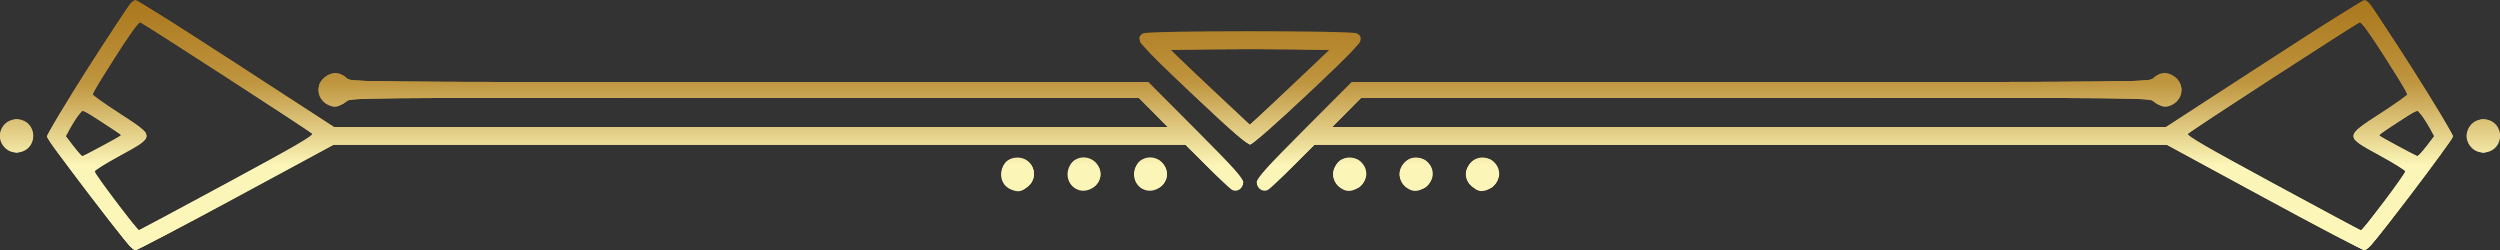 <?xml version="1.0" encoding="UTF-8" standalone="no"?>
<!-- Created with Inkscape (http://www.inkscape.org/) -->

<svg
   xmlns:dc="http://purl.org/dc/elements/1.1/"
   xmlns:cc="http://creativecommons.org/ns#"
   xmlns:rdf="http://www.w3.org/1999/02/22-rdf-syntax-ns#"
   xmlns:svg="http://www.w3.org/2000/svg"
   xmlns="http://www.w3.org/2000/svg"
   xmlns:xlink="http://www.w3.org/1999/xlink"
   xmlns:sodipodi="http://sodipodi.sourceforge.net/DTD/sodipodi-0.dtd"
   xmlns:inkscape="http://www.inkscape.org/namespaces/inkscape"
   version="1.1"
   id="svg1059"
   width="409.28"
   height="40.96"
   viewBox="0 0 409.28 40.96"
   sodipodi:docname="divider-7.svg"
   inkscape:version="0.92.2 5c3e80d, 2017-08-06">
  <rect x="0" y="0" width="409.28" height="40.96" fill="#333333" stroke="none"/>
  <defs
     id="defs1063">
    <linearGradient
       inkscape:collect="always"
       id="linearGradient1090">
       <stop offset="0%" stop-color="#AA771C" stop-opacity="1"/>
       <stop offset="33%" stop-color="#BF953F" stop-opacity="1"/>
       <stop offset="66%" stop-color="#FBF5B7" stop-opacity="1"/>
       <stop offset="100%" stop-color="#FCF6BA" stop-opacity="1"/>
    </linearGradient>
    <linearGradient
       inkscape:collect="always"
       xlink:href="#linearGradient1090"
       id="linearGradient1092"
       x2="0%" y2="100%"
       gradientUnits="userSpaceOnUse" />
  </defs>
  <sodipodi:namedview
     pagecolor="#ffffff"
     bordercolor="#666666"
     borderopacity="1"
     objecttolerance="10"
     gridtolerance="10"
     guidetolerance="10"
     inkscape:pageopacity="0"
     inkscape:pageshadow="2"
     id="namedview1061"
     showgrid="false"
     inkscape:zoom="2.8733386"
     inkscape:cx="204.64"
     inkscape:cy="20.48"
     inkscape:window-x="0"
     inkscape:window-y="0"
     inkscape:window-maximized="0"
     inkscape:current-layer="svg1059" />
  <g
     id="g1069"
     style="fill:url(#linearGradient1092);fill-opacity:1">
    <path
       style="fill:url(#linearGradient1092);stroke-width:0.32;fill-opacity:1"
       d="M 14.693,31.987 C 10.924,27.052 7.795,22.742 7.741,22.408 7.595,21.524 21.093,0.356 21.944,0.133 22.437,0.004 26.759,2.653 38.664,10.379 l 16.055,10.421 h 68.232 68.232 L 188.8,18.4 186.416,16 h -64.394 -64.394 l -1.204,0.817 c -0.858,0.582 -1.437,0.759 -2.014,0.616 -2.379,-0.59 -3.063,-3.252 -1.232,-4.793 1.167,-0.982 2.469,-0.923 3.627,0.165 C 57.475,13.434 58.09,13.44 122.749,13.44 h 65.268 l 7.751,7.775 c 6.242,6.261 7.751,7.941 7.751,8.629 0,1.03 -0.996,1.696 -1.84,1.229 -0.308,-0.17 -2.142,-1.904 -4.075,-3.851 l -3.515,-3.541 H 124.382 54.672 l -15.988,8.64 c -8.793,4.752 -16.247,8.64 -16.563,8.64 -0.377,0 -2.938,-3.094 -7.428,-8.973 z M 37.236,29.92 C 47.966,24.133 51.383,22.151 51.098,21.878 50.606,21.407 23.553,3.893 22.989,3.681 22.706,3.574 21.307,5.496 18.88,9.325 c -2.024,3.193 -3.722,5.91 -3.772,6.037 -0.051,0.127 1.939,1.549 4.421,3.159 5.934,3.849 5.932,3.795 0.151,6.949 -2.288,1.248 -4.16,2.417 -4.16,2.597 0,0.448 6.986,9.69 7.258,9.603 0.12,-0.038 6.626,-3.525 14.458,-7.749 z M 16.772,23.859 19.945,22.137 16.772,20.059 13.6,17.981 12.96,18.737 c -0.352,0.415 -0.984,1.386 -1.405,2.158 l -0.765,1.403 1.245,1.633 c 0.685,0.898 1.317,1.637 1.405,1.642 0.088,0.005 1.588,-0.766 3.332,-1.713 z m 353.788,8.452 -15.84,-8.605 -69.765,-0.013 -69.765,-0.013 -3.515,3.541 c -1.933,1.948 -3.767,3.681 -4.075,3.851 -0.844,0.467 -1.84,-0.198 -1.84,-1.229 0,-0.688 1.509,-2.368 7.751,-8.629 L 221.263,13.44 h 65.268 c 64.659,0 65.274,-0.006 65.944,-0.635 1.158,-1.087 2.46,-1.147 3.627,-0.165 1.831,1.541 1.147,4.203 -1.232,4.793 -0.577,0.143 -1.156,-0.034 -2.014,-0.616 L 351.652,16 h -64.394 -64.394 l -2.384,2.4 -2.384,2.4 h 68.232 68.233 L 370.616,10.379 C 382.521,2.653 386.843,0.004 387.336,0.133 388.187,0.356 401.685,21.524 401.539,22.408 c -0.055,0.333 -3.184,4.644 -6.953,9.579 -5.209,6.819 -7.013,8.968 -7.52,8.951 -0.367,-0.012 -7.795,-3.894 -16.507,-8.627 z m 19.68,0.755 c 1.936,-2.57 3.52,-4.821 3.52,-5 0,-0.18 -1.872,-1.348 -4.16,-2.597 -5.781,-3.154 -5.782,-3.1 0.151,-6.949 2.482,-1.61 4.472,-3.032 4.421,-3.159 C 394.122,15.234 392.424,12.517 390.4,9.325 387.832,5.273 386.582,3.571 386.264,3.691 385.687,3.909 358.692,21.394 358.183,21.88 c -0.283,0.271 3.181,2.286 13.92,8.098 7.863,4.256 14.369,7.743 14.457,7.75 0.088,0.007 1.744,-2.091 3.68,-4.661 z m 7.005,-9.137 1.245,-1.633 -0.765,-1.403 C 397.304,20.123 396.672,19.152 396.32,18.737 l -0.64,-0.755 -3.172,2.078 -3.172,2.078 3.172,1.722 c 1.745,0.947 3.244,1.718 3.332,1.713 0.088,-0.005 0.72,-0.744 1.405,-1.642 z m -231.691,7.112 c -2.709,-1.093 -1.912,-5.251 1.006,-5.251 2.541,0 3.678,3.105 1.735,4.74 -1.03,0.866 -1.598,0.972 -2.741,0.511 z m 10.88,0.007 c -1.729,-0.715 -2.21,-2.918 -0.956,-4.376 1.62,-1.883 4.681,-0.622 4.681,1.928 0,1.755 -2.086,3.126 -3.726,2.448 z m 10.88,0 c -1.729,-0.715 -2.21,-2.918 -0.956,-4.376 1.62,-1.883 4.681,-0.622 4.681,1.928 0,1.755 -2.086,3.126 -3.726,2.448 z m 32.846,0.091 c -1.936,-0.735 -2.502,-2.909 -1.161,-4.467 1.571,-1.826 4.681,-0.626 4.681,1.806 0,1.651 -2.066,3.212 -3.52,2.661 z m 10.88,0 c -1.936,-0.735 -2.502,-2.909 -1.161,-4.467 1.571,-1.826 4.681,-0.626 4.681,1.806 0,1.651 -2.066,3.212 -3.52,2.661 z m 9.978,-0.581 c -1.281,-1.078 -1.382,-2.581 -0.26,-3.886 1.571,-1.826 4.681,-0.626 4.681,1.806 0,1.186 -1.164,2.508 -2.422,2.749 -0.768,0.147 -1.204,0.001 -2,-0.669 z M 0.785,24.175 C -0.94,22.449 0.277,19.52 2.72,19.52 c 1.561,0 2.72,1.159 2.72,2.72 0,1.561 -1.159,2.72 -2.72,2.72 -0.793,0 -1.392,-0.243 -1.935,-0.785 z m 403.84,0 C 402.9,22.449 404.117,19.52 406.56,19.52 c 1.561,0 2.72,1.159 2.72,2.72 0,1.561 -1.159,2.72 -2.72,2.72 -0.793,0 -1.392,-0.243 -1.935,-0.785 z M 195.28,15.487 c -8.999,-8.474 -9.608,-9.229 -8.101,-10.035 0.852,-0.456 34.07,-0.456 34.922,0 1.508,0.807 0.898,1.564 -8.014,9.948 -5.213,4.904 -8.921,8.156 -9.36,8.21 -0.566,0.069 -2.664,-1.735 -9.447,-8.122 z m 19.28,-4.406 3.2,-3.048 -13.116,-0.016 -13.116,-0.016 1.436,1.422 c 0.79,0.782 3.738,3.575 6.551,6.206 l 5.115,4.784 3.365,-3.142 C 209.846,15.542 212.8,12.757 214.56,11.08 Z"
       id="path1083"
       inkscape:connector-curvature="0" />
    <path
       style="fill:url(#linearGradient1092);stroke-width:0.32;fill-opacity:1"
       d="M 21.58,40.715 C 20.876,40.228 7.68,22.73 7.68,22.283 7.68,21.839 19.339,3.267 21.033,1.012 21.546,0.329 22.032,-0.004 22.382,0.088 22.683,0.167 30.061,4.859 38.777,10.516 L 54.624,20.8 h 68.28 68.28 L 188.8,18.4 186.416,16 H 121.848 C 57.707,16 57.276,16.004 56.64,16.64 c -1.497,1.497 -4.48,0.24 -4.48,-1.888 0,-2.274 2.565,-3.419 4.482,-2.002 L 57.574,13.44 h 65.055 65.055 l 7.961,7.966 c 7.232,7.236 7.942,8.042 7.752,8.8 -0.162,0.646 -0.408,0.834 -1.089,0.834 -0.695,0 -1.647,-0.77 -4.549,-3.68 l -3.67,-3.68 H 124.347 54.603 l -16.031,8.64 c -8.817,4.752 -16.171,8.638 -16.341,8.635 -0.171,-0.003 -0.463,-0.111 -0.65,-0.24 z M 37.16,30.009 c 7.898,-4.263 14.352,-7.827 14.344,-7.92 C 51.475,21.792 23.283,3.68 22.85,3.68 c -0.342,0 -7.227,10.331 -7.712,11.573 -0.081,0.208 1.852,1.678 4.375,3.324 5.919,3.863 5.92,3.73 -0.068,6.95 l -4.395,2.363 3.755,4.934 c 2.065,2.714 3.809,4.934 3.875,4.934 0.066,2.56e-4 6.582,-3.488 14.48,-7.751 z M 16.88,23.863 c 1.628,-0.867 2.952,-1.659 2.942,-1.76 -0.023,-0.24 -6.382,-4.303 -6.486,-4.145 C 11.624,20.566 10.88,21.816 10.88,22.083 c 0,0.545 2.362,3.542 2.715,3.446 0.179,-0.049 1.657,-0.799 3.285,-1.666 z m 353.84,8.461 -16,-8.635 -69.765,-0.005 -69.765,-0.005 -3.67,3.68 c -2.902,2.91 -3.854,3.68 -4.549,3.68 -0.68,0 -0.926,-0.189 -1.089,-0.834 -0.19,-0.758 0.52,-1.564 7.752,-8.8 L 221.595,13.44 h 65.055 65.055 l 0.932,-0.689 c 1.917,-1.418 4.482,-0.272 4.482,2.002 0,2.127 -2.983,3.384 -4.48,1.888 C 352.004,16.004 351.573,16 287.432,16 h -64.568 l -2.384,2.4 -2.384,2.4 h 68.276 68.276 l 15.851,-10.284 c 8.718,-5.656 16.097,-10.349 16.399,-10.428 0.351,-0.092 0.837,0.24 1.351,0.924 C 389.941,3.267 401.6,21.839 401.6,22.283 c 0,0.447 -13.196,17.946 -13.9,18.432 -0.187,0.129 -0.484,0.237 -0.66,0.24 -0.176,0.003 -7.52,-3.881 -16.32,-8.63 z m 19.814,0.423 3.7,-4.853 -4.397,-2.364 c -5.99,-3.221 -5.989,-3.088 -0.07,-6.951 2.523,-1.647 4.457,-3.116 4.375,-3.324 -0.487,-1.246 -7.37,-11.573 -7.714,-11.573 -0.435,0 -28.626,18.112 -28.653,18.408 -0.021,0.227 28.566,15.671 28.842,15.582 0.119,-0.039 1.882,-2.254 3.917,-4.923 z m 6.677,-8.739 c 0.654,-0.875 1.188,-1.742 1.188,-1.925 0,-0.268 -0.744,-1.518 -2.457,-4.125 -0.102,-0.155 -6.462,3.902 -6.486,4.136 -0.021,0.207 5.753,3.422 6.234,3.471 0.182,0.019 0.866,-0.682 1.52,-1.558 z m -231.747,6.837 c -1.735,-0.73 -2.075,-3.389 -0.568,-4.444 2.552,-1.787 5.662,1.328 3.751,3.758 -0.782,0.994 -1.886,1.232 -3.183,0.687 z m 10.908,0.012 c -1.242,-0.522 -1.764,-1.52 -1.509,-2.881 0.244,-1.298 1.224,-2.056 2.662,-2.056 2.204,0 3.379,2.487 2.001,4.238 -0.777,0.987 -1.884,1.233 -3.155,0.698 z m 10.88,0 c -1.242,-0.522 -1.764,-1.52 -1.509,-2.881 0.244,-1.298 1.224,-2.056 2.662,-2.056 2.204,0 3.379,2.487 2.001,4.238 -0.777,0.987 -1.884,1.233 -3.155,0.698 z m 32.994,0.255 c -0.966,-0.154 -2.006,-1.549 -2.006,-2.689 0,-2.009 2.662,-3.228 4.396,-2.013 0.943,0.661 1.267,2.483 0.617,3.475 -0.554,0.846 -1.915,1.402 -3.007,1.227 z m 10.88,0 c -0.966,-0.154 -2.006,-1.549 -2.006,-2.689 0,-2.009 2.662,-3.228 4.396,-2.013 0.943,0.661 1.267,2.483 0.617,3.475 -0.554,0.846 -1.915,1.402 -3.007,1.227 z m 10.88,0.005 C 241.039,30.955 240,29.56 240,28.422 c 0,-2.909 4.654,-3.432 5.278,-0.593 0.411,1.873 -1.321,3.615 -3.271,3.288 z M 1.397,24.586 C 0.643,24.221 0,23.048 0,22.04 0,21.098 1.703,19.52 2.72,19.52 c 1.123,0 2.72,1.597 2.72,2.72 0,1.075 -1.602,2.728 -2.615,2.698 C 2.415,24.926 1.772,24.768 1.397,24.586 Z M 404.775,24.025 C 404.211,23.461 403.84,22.752 403.84,22.24 c 0,-1.123 1.597,-2.72 2.72,-2.72 1.017,0 2.72,1.578 2.72,2.52 0,1.056 -0.655,2.184 -1.49,2.564 -1.246,0.568 -2.014,0.42 -3.014,-0.58 z M 195.36,15.521 c -5.268,-4.973 -8.683,-8.43 -8.75,-8.86 -0.24,-1.53 -0.113,-1.541 17.953,-1.541 11.051,0 17.135,0.115 17.539,0.331 1.469,0.786 0.853,1.546 -8.05,9.917 -5.001,4.702 -8.961,8.185 -9.36,8.23 -0.515,0.058 -2.895,-2.002 -9.331,-8.077 z m 17.92,-3.169 4.48,-4.32 -13.04,-0.016 c -7.172,-0.009 -13.04,0.048 -13.04,0.127 0,0.079 2.901,2.883 6.447,6.231 l 6.447,6.088 2.113,-1.895 c 1.162,-1.042 4.129,-3.839 6.593,-6.215 z"
       id="path1081"
       inkscape:connector-curvature="0" />
    <path
       style="fill:url(#linearGradient1092);stroke-width:0.32;fill-opacity:1"
       d="M 21.069,40.08 C 20.367,39.318 18.446,36.826 9.339,24.861 8.426,23.662 7.68,22.5 7.68,22.279 7.68,21.868 20.462,1.58 21.364,0.56 c 0.272,-0.308 0.653,-0.559 0.845,-0.557 C 22.402,0.005 29.76,4.683 38.56,10.399 l 16,10.393 68.312,0.004 68.312,0.004 L 188.8,18.4 186.416,16 H 121.848 C 57.707,16 57.276,16.004 56.64,16.64 55.72,17.56 53.941,17.49 52.945,16.495 51.304,14.853 52.421,12.16 54.743,12.16 c 0.83,0 1.474,0.217 1.897,0.64 0.636,0.636 1.067,0.64 65.842,0.64 h 65.202 l 7.918,7.922 c 4.355,4.357 7.918,8.144 7.918,8.416 0,0.68 -0.643,1.262 -1.394,1.262 -0.369,0 -2.154,-1.509 -4.352,-3.68 l -3.726,-3.68 H 124.291 54.534 l -15.987,8.635 c -8.793,4.749 -16.14,8.637 -16.327,8.64 -0.187,0.003 -0.705,-0.391 -1.151,-0.875 z M 37.178,30.024 c 7.888,-4.255 14.338,-7.819 14.334,-7.92 C 51.501,21.869 23.455,3.712 22.91,3.586 c -0.476,-0.109 -8.007,11.612 -7.74,12.045 0.099,0.159 2.133,1.55 4.522,3.09 5.682,3.664 5.684,3.57 -0.117,6.714 -2.346,1.272 -4.255,2.441 -4.244,2.598 0.024,0.323 7.142,9.726 7.363,9.726 0.078,0 6.596,-3.481 14.484,-7.736 z M 16.776,23.947 c 1.685,-0.909 3.062,-1.737 3.061,-1.84 -0.002,-0.103 -1.459,-1.11 -3.239,-2.237 -2.549,-1.615 -3.291,-1.955 -3.497,-1.6 -0.144,0.248 -0.761,1.235 -1.371,2.193 l -1.109,1.743 1.325,1.697 c 0.729,0.933 1.425,1.697 1.546,1.697 0.121,0 1.599,-0.744 3.284,-1.653 z m 353.957,8.368 -15.987,-8.635 h -69.757 -69.757 l -3.726,3.68 c -2.198,2.171 -3.983,3.68 -4.352,3.68 -0.753,0 -1.394,-0.582 -1.394,-1.266 0,-0.274 3.565,-4.061 7.922,-8.416 L 221.605,13.44 h 65.198 c 64.771,0 65.202,-0.004 65.838,-0.64 0.423,-0.423 1.067,-0.64 1.897,-0.64 2.323,0 3.439,2.693 1.798,4.335 C 355.339,17.49 353.56,17.56 352.64,16.64 352.004,16.004 351.573,16 287.432,16 h -64.568 l -2.384,2.4 -2.384,2.4 68.312,-0.004 68.312,-0.004 16,-10.393 c 8.8,-5.716 16.158,-10.394 16.35,-10.396 0.193,-0.002 0.573,0.249 0.845,0.557 C 388.809,1.571 401.6,21.866 401.6,22.272 c 0,0.395 -11.828,16.136 -13.382,17.808 -0.45,0.484 -0.971,0.878 -1.158,0.875 -0.187,-0.003 -7.534,-3.891 -16.327,-8.64 z m 19.595,0.725 c 1.98,-2.596 3.581,-4.864 3.558,-5.04 -0.023,-0.176 -1.933,-1.345 -4.244,-2.598 -5.73,-3.106 -5.729,-3.021 -0.054,-6.68 2.388,-1.54 4.423,-2.931 4.522,-3.09 0.268,-0.433 -7.264,-12.155 -7.74,-12.045 -0.545,0.125 -28.591,18.283 -28.602,18.517 -0.008,0.174 28.45,15.642 28.796,15.652 0.09,0.003 1.784,-2.119 3.764,-4.715 z m 7.005,-9.137 1.325,-1.697 -1.109,-1.743 c -0.61,-0.959 -1.227,-1.946 -1.371,-2.193 -0.206,-0.355 -0.948,-0.015 -3.497,1.6 -1.78,1.128 -3.237,2.135 -3.239,2.238 -0.004,0.223 5.77,3.43 6.241,3.467 0.178,0.014 0.921,-0.738 1.65,-1.672 z m -232.437,6.657 c -1.359,-0.952 -1.098,-3.867 0.398,-4.441 1.891,-0.725 3.986,0.516 3.986,2.361 0,2.058 -2.631,3.307 -4.383,2.08 z m 10.88,0 c -1.359,-0.952 -1.098,-3.867 0.398,-4.441 1.891,-0.725 3.986,0.516 3.986,2.361 0,2.058 -2.631,3.307 -4.383,2.08 z m 10.88,0 c -1.359,-0.952 -1.098,-3.867 0.398,-4.441 1.891,-0.725 3.986,0.516 3.986,2.361 0,2.058 -2.631,3.307 -4.383,2.08 z m 32.369,-0.305 c -2.078,-2.078 0.358,-5.226 3.2,-4.136 0.82,0.315 1.522,1.963 1.289,3.024 -0.423,1.926 -3.03,2.572 -4.489,1.112 z m 10.88,0 c -2.078,-2.078 0.358,-5.226 3.2,-4.136 0.82,0.315 1.522,1.963 1.289,3.024 -0.423,1.926 -3.03,2.572 -4.489,1.112 z m 10.88,0 c -2.078,-2.078 0.358,-5.226 3.2,-4.136 0.82,0.315 1.522,1.963 1.289,3.024 -0.423,1.926 -3.03,2.572 -4.489,1.112 z M 0.935,24.025 c -1.214,-1.214 -1.214,-2.355 0,-3.569 1.214,-1.214 2.355,-1.214 3.569,0 1.214,1.214 1.214,2.355 0,3.569 -1.214,1.214 -2.355,1.214 -3.569,0 z m 403.84,0 C 404.211,23.461 403.84,22.752 403.84,22.24 c 0,-1.123 1.597,-2.72 2.72,-2.72 1.123,0 2.72,1.597 2.72,2.72 0,1.123 -1.597,2.72 -2.72,2.72 -0.512,0 -1.221,-0.371 -1.785,-0.935 z M 195.36,15.503 c -4.752,-4.492 -8.677,-8.413 -8.722,-8.715 -0.23,-1.544 -0.655,-1.508 18.002,-1.508 18.559,0 18.064,-0.039 18.073,1.44 0.004,0.683 -17.199,16.784 -18.031,16.875 -0.502,0.055 -2.965,-2.083 -9.322,-8.092 z M 212.536,13.12 l 5.233,-4.96 -6.463,-0.086 c -3.555,-0.048 -9.466,-0.048 -13.137,0 l -6.674,0.086 6.534,6.149 6.534,6.149 1.37,-1.189 C 206.687,18.615 209.658,15.848 212.536,13.12 Z"
       id="path1079"
       inkscape:connector-curvature="0" />
    <path
       style="fill:url(#linearGradient1092);stroke-width:0.32;fill-opacity:1"
       d="M 21.228,40.258 C 18.947,37.774 7.657,22.521 7.773,22.079 7.987,21.259 20.793,1.182 21.487,0.576 21.834,0.274 22.343,0.121 22.632,0.232 22.919,0.342 30.217,5.015 38.851,10.616 l 15.698,10.184 h 68.477 68.478 L 189.12,18.4 186.736,16 H 121.898 C 57.466,16 57.056,16.004 56.48,16.64 c -1.375,1.519 -4.32,0.211 -4.32,-1.92 0,-2.159 2.969,-3.431 4.48,-1.92 0.636,0.636 1.067,0.64 65.842,0.64 h 65.202 l 7.918,7.922 c 4.355,4.357 7.918,8.144 7.918,8.416 0,0.636 -0.629,1.262 -1.269,1.262 -0.276,0 -2.153,-1.656 -4.171,-3.68 l -3.67,-3.68 H 124.433 54.456 l -15.777,8.528 c -8.677,4.69 -16.001,8.587 -16.275,8.658 -0.274,0.072 -0.804,-0.202 -1.176,-0.608 z M 37.52,29.865 c 7.7,-4.148 13.998,-7.633 13.995,-7.743 -0.006,-0.271 -28.314,-18.602 -28.725,-18.602 -0.293,0 -7.221,10.603 -7.638,11.69 -0.123,0.32 1.142,1.312 4.163,3.264 2.386,1.543 4.42,3.006 4.519,3.25 0.388,0.955 -0.286,1.549 -4.03,3.555 -2.135,1.144 -4.077,2.224 -4.315,2.4 -0.613,0.452 6.785,10.195 7.529,9.915 C 23.294,37.492 29.82,34.013 37.52,29.865 Z M 16.792,23.971 c 1.676,-0.896 3.047,-1.724 3.046,-1.84 -0.002,-0.214 -5.375,-3.764 -6.144,-4.059 -0.256,-0.098 -0.93,0.666 -1.745,1.979 l -1.328,2.139 1.287,1.705 c 0.708,0.938 1.411,1.705 1.561,1.705 0.151,0 1.645,-0.733 3.322,-1.629 z m 353.97,8.339 -15.958,-8.63 H 284.837 214.87 l -3.67,3.68 c -2.018,2.024 -3.895,3.68 -4.171,3.68 -0.642,0 -1.269,-0.626 -1.269,-1.266 0,-0.274 3.565,-4.061 7.922,-8.416 L 221.605,13.44 h 65.198 c 64.771,0 65.202,-0.004 65.838,-0.64 1.511,-1.511 4.48,-0.239 4.48,1.92 0,2.131 -2.945,3.439 -4.32,1.92 C 352.224,16.004 351.814,16 287.382,16 h -64.838 l -2.384,2.4 -2.384,2.4 h 68.478 68.477 l 15.698,-10.184 c 8.634,-5.601 15.932,-10.274 16.219,-10.384 0.289,-0.111 0.799,0.042 1.145,0.344 0.695,0.606 13.5,20.683 13.714,21.503 0.083,0.316 -2.393,3.833 -6.321,8.98 -6.988,9.157 -7.603,9.906 -8.122,9.891 -0.189,-0.005 -7.525,-3.893 -16.302,-8.64 z m 19.802,0.486 c 2.881,-3.774 3.57,-4.865 3.228,-5.116 -0.239,-0.176 -2.178,-1.255 -4.309,-2.398 -2.131,-1.143 -3.952,-2.279 -4.046,-2.525 -0.358,-0.932 0.301,-1.556 4.523,-4.282 3.025,-1.953 4.291,-2.945 4.168,-3.264 -0.417,-1.087 -7.345,-11.69 -7.638,-11.69 -0.508,0 -28.729,18.371 -28.643,18.646 0.104,0.332 28.486,15.615 28.804,15.51 0.138,-0.046 1.899,-2.242 3.913,-4.88 z m 6.806,-8.902 1.287,-1.705 -1.328,-2.139 c -0.815,-1.312 -1.489,-2.077 -1.745,-1.979 -0.965,0.37 -6.135,3.869 -6.06,4.101 0.1,0.307 5.687,3.38 6.196,3.408 0.199,0.011 0.941,-0.747 1.649,-1.685 z m -232.289,6.823 c -0.93,-0.543 -1.375,-2.103 -0.917,-3.21 0.475,-1.146 1.183,-1.588 2.548,-1.588 1.322,0 2.566,1.241 2.566,2.56 0,1.929 -2.472,3.246 -4.198,2.238 z m 10.88,0 c -0.93,-0.543 -1.375,-2.103 -0.917,-3.21 0.47,-1.135 1.183,-1.588 2.498,-1.588 1.303,0 2.28,0.896 2.504,2.296 0.157,0.98 0.051,1.314 -0.635,2 -0.862,0.862 -2.441,1.092 -3.451,0.501 z m 10.88,0 c -0.93,-0.543 -1.375,-2.103 -0.917,-3.21 0.47,-1.135 1.183,-1.588 2.498,-1.588 1.303,0 2.28,0.896 2.504,2.296 0.157,0.98 0.051,1.314 -0.635,2 -0.862,0.862 -2.441,1.092 -3.451,0.501 z m 32.321,-0.284 c -0.57,-0.462 -0.748,-0.927 -0.748,-1.954 0,-1.587 0.928,-2.56 2.442,-2.56 1.316,0 2.028,0.453 2.498,1.588 0.471,1.138 -0.003,2.703 -0.978,3.224 -0.923,0.494 -2.406,0.356 -3.214,-0.298 z M 229.867,30.216 c -0.686,-0.686 -0.792,-1.02 -0.635,-2 0.224,-1.4 1.202,-2.296 2.504,-2.296 1.316,0 2.028,0.453 2.498,1.588 0.324,0.781 0.324,1.163 0,1.944 -0.744,1.796 -2.95,2.182 -4.368,0.764 z m 10.918,0.038 c -2.139,-2.139 0.64,-5.478 3.352,-4.027 0.975,0.522 1.449,2.087 0.978,3.224 -0.734,1.772 -2.949,2.182 -4.329,0.802 z M 0.935,24.025 c -1.214,-1.214 -1.214,-2.355 0,-3.569 1.214,-1.214 2.355,-1.214 3.569,0 1.214,1.214 1.214,2.355 0,3.569 -1.214,1.214 -2.355,1.214 -3.569,0 z m 403.84,0 C 404.211,23.461 403.84,22.752 403.84,22.24 c 0,-1.123 1.597,-2.72 2.72,-2.72 1.123,0 2.72,1.597 2.72,2.72 0,1.123 -1.597,2.72 -2.72,2.72 -0.512,0 -1.221,-0.371 -1.785,-0.935 z M 199.422,19.255 c -2.586,-2.434 -6.43,-6.048 -8.542,-8.031 -4.244,-3.986 -4.447,-4.238 -4.158,-5.15 0.197,-0.621 0.542,-0.634 17.918,-0.634 21.742,0 20.482,-0.529 13.76,5.784 -2.112,1.984 -5.956,5.598 -8.542,8.031 -2.586,2.434 -4.934,4.425 -5.218,4.425 -0.283,0 -2.631,-1.991 -5.218,-4.425 z M 212.078,13.6 l 5.752,-5.44 -6.494,-0.086 c -3.572,-0.048 -9.51,-0.048 -13.195,0 l -6.702,0.086 6.551,6.159 6.551,6.159 0.892,-0.719 C 205.924,19.364 208.914,16.592 212.078,13.6 Z"
       id="path1077"
       inkscape:connector-curvature="0" />
    <path
       style="fill:url(#linearGradient1092);stroke-width:0.32;fill-opacity:1"
       d="M 21.218,40.24 C 20.1,39.008 7.976,23.03 7.788,22.54 7.6,22.05 20.407,1.542 21.512,0.565 22.014,0.12 22.277,0.08 22.83,0.366 23.209,0.562 30.601,5.311 39.256,10.921 l 15.736,10.199 h 68.184 c 37.501,0 68.184,-0.112 68.184,-0.248 0,-0.136 -1.047,-1.288 -2.328,-2.56 L 186.705,16 H 121.882 C 57.466,16 57.056,16.004 56.48,16.64 c -0.724,0.8 -2.404,0.841 -3.334,0.08 -0.377,-0.308 -0.77,-1.089 -0.874,-1.736 -0.157,-0.98 -0.051,-1.314 0.635,-2 1.022,-1.022 2.67,-1.104 3.659,-0.184 0.682,0.636 1.129,0.64 65.903,0.64 h 65.216 l 7.918,7.922 c 4.355,4.357 7.918,8.144 7.918,8.416 0,0.636 -0.629,1.262 -1.269,1.262 -0.276,0 -2.153,-1.656 -4.171,-3.68 l -3.67,-3.68 H 124.408 54.406 l -15.983,8.64 c -8.79,4.752 -16.111,8.64 -16.267,8.64 -0.157,0 -0.579,-0.324 -0.938,-0.72 z M 37.241,30.047 c 7.853,-4.242 14.278,-7.806 14.277,-7.92 C 51.517,21.903 23.015,3.345 22.732,3.384 22.58,3.405 18.207,10.076 15.69,14.128 l -0.925,1.488 4.446,2.832 c 2.445,1.557 4.526,3.032 4.625,3.277 0.384,0.954 -0.291,1.548 -4.009,3.53 -2.12,1.13 -4.063,2.21 -4.317,2.4 -0.38,0.284 0.197,1.212 3.249,5.225 2.041,2.684 3.822,4.88 3.958,4.88 0.135,0 6.672,-3.471 14.525,-7.713 z M 16.821,23.972 c 1.661,-0.895 3.017,-1.723 3.014,-1.84 -0.005,-0.231 -5.291,-3.745 -6.076,-4.04 -0.337,-0.126 -0.88,0.461 -1.809,1.958 l -1.328,2.139 1.287,1.705 c 0.708,0.938 1.424,1.705 1.59,1.705 0.166,0 1.661,-0.732 3.322,-1.628 z m 353.976,8.334 -15.923,-8.626 h -70.002 -70.002 l -3.67,3.68 c -2.018,2.024 -3.895,3.68 -4.171,3.68 -0.642,0 -1.269,-0.626 -1.269,-1.266 0,-0.274 3.565,-4.061 7.922,-8.416 L 221.605,13.44 h 65.211 c 64.769,0 65.216,-0.004 65.898,-0.64 0.989,-0.921 2.637,-0.838 3.659,0.184 1.579,1.579 0.34,4.296 -1.958,4.296 -0.629,0 -1.262,-0.251 -1.614,-0.64 C 352.224,16.004 351.814,16 287.398,16 h -64.823 l -2.328,2.312 c -1.28,1.272 -2.328,2.424 -2.328,2.56 0,0.136 30.683,0.248 68.184,0.248 h 68.184 l 15.736,-10.199 c 8.655,-5.609 16.046,-10.359 16.426,-10.555 0.552,-0.285 0.816,-0.245 1.318,0.199 1.104,0.977 13.912,21.486 13.724,21.976 -0.188,0.49 -12.312,16.468 -13.43,17.7 -0.359,0.396 -0.809,0.714 -0.998,0.706 -0.189,-0.008 -7.509,-3.896 -16.267,-8.64 z m 19.724,0.574 c 3.052,-4.013 3.629,-4.941 3.249,-5.225 -0.254,-0.19 -2.194,-1.27 -4.311,-2.4 -2.117,-1.13 -3.926,-2.255 -4.021,-2.5 -0.363,-0.936 0.307,-1.56 4.625,-4.307 l 4.452,-2.832 -0.925,-1.488 c -2.518,-4.052 -6.89,-10.724 -7.042,-10.745 -0.369,-0.051 -28.78,18.552 -28.701,18.793 0.098,0.301 28.059,15.507 28.598,15.553 0.201,0.017 2.035,-2.165 4.077,-4.849 z m 6.863,-9.004 1.302,-1.724 -1.343,-2.119 c -0.934,-1.474 -1.489,-2.064 -1.823,-1.939 -0.968,0.362 -6.067,3.834 -5.99,4.079 0.097,0.312 5.692,3.398 6.192,3.415 0.199,0.007 0.947,-0.764 1.663,-1.712 z m -232.349,6.764 c -1.306,-0.992 -1.297,-3.286 0.017,-4.284 0.802,-0.61 2.447,-0.525 3.305,0.17 0.57,0.462 0.748,0.927 0.748,1.954 0,1.027 -0.178,1.493 -0.748,1.954 -0.854,0.692 -2.544,0.797 -3.322,0.206 z m 10.88,0 c -1.897,-1.44 -0.921,-4.682 1.418,-4.71 1.29,-0.015 1.841,0.293 2.378,1.332 0.605,1.171 0.335,2.637 -0.609,3.297 -0.834,0.584 -2.47,0.625 -3.188,0.08 z m 11.038,0.186 c -0.224,-0.09 -0.628,-0.591 -0.898,-1.114 -0.916,-1.771 0.266,-3.791 2.218,-3.791 1.238,0 1.791,0.32 2.319,1.342 0.605,1.171 0.335,2.637 -0.609,3.297 -0.665,0.466 -2.2,0.6 -3.03,0.266 z m 32.343,-0.266 c -1.359,-0.952 -1.098,-3.867 0.398,-4.441 1.567,-0.601 3.073,-0.03 3.661,1.389 0.471,1.138 -0.003,2.703 -0.978,3.224 -0.85,0.455 -2.3,0.374 -3.081,-0.173 z m 10.88,0 c -0.943,-0.661 -1.214,-2.127 -0.609,-3.297 1.042,-2.015 3.827,-1.804 4.647,0.352 0.394,1.035 -0.101,2.659 -0.948,3.113 -0.86,0.46 -2.307,0.382 -3.091,-0.167 z m 10.746,-0.125 c -0.57,-0.462 -0.748,-0.927 -0.748,-1.954 0,-1.61 0.937,-2.566 2.501,-2.55 1.212,0.012 1.99,0.554 2.42,1.684 0.394,1.035 -0.101,2.659 -0.948,3.113 -0.932,0.499 -2.413,0.365 -3.225,-0.293 z M 1.074,24.201 C -0.763,22.621 0.303,19.712 2.72,19.712 c 2.417,0 3.483,2.909 1.646,4.489 -0.485,0.417 -1.226,0.759 -1.646,0.759 -0.42,0 -1.161,-0.341 -1.646,-0.759 z m 403.84,0 C 403.077,22.621 404.143,19.712 406.56,19.712 c 2.417,0 3.483,2.909 1.646,4.489 -0.485,0.417 -1.226,0.759 -1.646,0.759 -0.42,0 -1.161,-0.341 -1.646,-0.759 z M 195.593,15.633 c -4.704,-4.426 -8.681,-8.311 -8.838,-8.632 -0.188,-0.384 -0.147,-0.752 0.119,-1.073 0.353,-0.426 2.604,-0.488 17.766,-0.488 15.163,0 17.413,0.062 17.766,0.488 0.266,0.32 0.307,0.688 0.119,1.073 -0.456,0.935 -17.339,16.68 -17.886,16.68 -0.272,0 -4.343,-3.621 -9.047,-8.047 z M 211.937,13.76 l 5.922,-5.6 -6.508,-0.086 c -3.579,-0.048 -9.529,-0.048 -13.221,0 l -6.713,0.086 6.557,6.168 6.557,6.168 0.741,-0.568 C 205.681,19.616 208.68,16.84 211.937,13.76 Z"
       id="path1075"
       inkscape:connector-curvature="0" />
    <path
       style="fill:url(#linearGradient1092);stroke-width:0.32;fill-opacity:1"
       d="M 21.335,40.236 C 20.605,39.498 8.724,23.998 8.003,22.843 7.639,22.26 8.294,21.101 14.547,11.258 20.189,2.376 21.625,0.321 22.188,0.324 22.568,0.326 30.08,5.004 38.88,10.718 l 16,10.39 68.24,0.006 c 37.532,0.003 68.24,-0.106 68.24,-0.242 0,-0.136 -1.047,-1.288 -2.328,-2.56 L 186.705,16 h -64.742 C 57.705,16 57.215,16.005 56.407,16.64 54.453,18.177 51.79,16.495 52.324,14.062 52.72,12.259 55.285,11.48 56.48,12.8 c 0.576,0.636 0.986,0.64 65.898,0.64 h 65.319 l 7.912,7.935 c 4.351,4.364 7.911,8.151 7.911,8.416 0,0.625 -0.634,1.249 -1.269,1.249 -0.276,0 -2.224,-1.728 -4.331,-3.84 l -3.83,-3.84 H 124.517 54.944 l -15.85,8.56 c -8.718,4.708 -16.12,8.666 -16.45,8.796 -0.417,0.164 -0.816,0.018 -1.308,-0.48 z M 37.426,30.004 c 7.648,-4.136 13.952,-7.659 14.009,-7.828 0.097,-0.292 -28.664,-19.142 -28.869,-18.921 -0.053,0.058 -1.643,2.55 -3.533,5.54 -1.89,2.989 -3.638,5.743 -3.884,6.118 -0.43,0.657 -0.271,0.798 4.05,3.601 2.474,1.605 4.582,3.137 4.685,3.406 0.304,0.792 -0.397,1.336 -4.562,3.546 -2.173,1.153 -4.024,2.215 -4.114,2.361 -0.09,0.146 1.507,2.453 3.549,5.127 2.657,3.479 3.863,4.82 4.238,4.716 0.289,-0.08 6.782,-3.53 14.431,-7.666 z M 19.757,22.168 C 19.856,21.872 14.017,17.92 13.48,17.92 c -0.133,0 -0.847,0.949 -1.587,2.109 l -1.345,2.109 1.366,1.87 1.366,1.87 3.185,-1.695 c 1.752,-0.932 3.233,-1.839 3.292,-2.014 z m 365.956,18.094 c -0.678,-0.359 -8.013,-4.309 -16.3,-8.777 L 354.345,23.36 H 284.767 215.19 l -3.83,3.84 c -2.107,2.112 -4.055,3.84 -4.331,3.84 -0.635,0 -1.269,-0.624 -1.269,-1.249 0,-0.265 3.56,-4.052 7.911,-8.416 L 221.583,13.44 h 65.319 c 64.912,0 65.323,-0.004 65.898,-0.64 1.195,-1.32 3.76,-0.541 4.156,1.262 0.534,2.433 -2.129,4.115 -4.083,2.578 C 352.065,16.005 351.575,16 287.317,16 h -64.742 l -2.328,2.312 c -1.28,1.272 -2.328,2.424 -2.328,2.56 0,0.136 30.708,0.245 68.24,0.242 l 68.24,-0.006 16,-10.39 c 8.8,-5.714 16.312,-10.392 16.692,-10.394 0.562,-0.003 1.998,2.052 7.641,10.934 6.312,9.936 6.911,10.998 6.536,11.599 -1.106,1.771 -13.502,17.743 -13.884,17.89 -0.242,0.093 -0.994,-0.125 -1.672,-0.484 z m 4.831,-7.336 c 2.031,-2.659 3.618,-4.953 3.528,-5.099 -0.09,-0.146 -1.942,-1.208 -4.114,-2.361 -4.165,-2.21 -4.866,-2.754 -4.562,-3.546 0.103,-0.268 2.211,-1.801 4.685,-3.406 4.321,-2.803 4.48,-2.944 4.05,-3.601 -0.246,-0.376 -1.994,-3.129 -3.884,-6.118 -1.89,-2.989 -3.48,-5.482 -3.533,-5.54 -0.204,-0.221 -28.966,18.63 -28.869,18.921 0.118,0.354 28.037,15.538 28.621,15.566 0.212,0.01 2.047,-2.157 4.078,-4.816 z m 6.845,-12.894 C 396.648,18.87 395.933,17.92 395.8,17.92 c -0.534,0 -6.376,3.951 -6.278,4.246 0.058,0.174 1.53,1.081 3.272,2.014 l 3.166,1.698 1.387,-1.867 1.388,-1.867 z M 164.856,30.299 c -1.015,-1.08 -0.944,-2.857 0.147,-3.716 1.55,-1.22 3.662,-0.51 4.139,1.391 0.221,0.879 -0.559,2.576 -1.317,2.867 -1.063,0.408 -2.287,0.185 -2.97,-0.542 z m 10.88,0 c -1.015,-1.08 -0.944,-2.857 0.147,-3.716 1.55,-1.22 3.662,-0.51 4.139,1.391 0.221,0.879 -0.559,2.576 -1.317,2.867 -1.063,0.408 -2.287,0.185 -2.97,-0.542 z m 10.88,0 c -1.015,-1.08 -0.944,-2.857 0.147,-3.716 1.55,-1.22 3.662,-0.51 4.139,1.391 0.221,0.879 -0.559,2.576 -1.317,2.867 -1.063,0.408 -2.287,0.185 -2.97,-0.542 z m 32.977,0.526 c -0.668,-0.269 -1.42,-2.035 -1.215,-2.851 0.733,-2.922 4.982,-2.518 4.982,0.473 0,1.949 -1.882,3.137 -3.767,2.378 z m 10.88,0 c -0.668,-0.269 -1.42,-2.035 -1.215,-2.851 0.733,-2.922 4.982,-2.518 4.982,0.473 0,1.949 -1.882,3.137 -3.767,2.378 z m 10.88,0 c -0.668,-0.269 -1.42,-2.035 -1.215,-2.851 0.733,-2.922 4.982,-2.518 4.982,0.473 0,1.949 -1.882,3.137 -3.767,2.378 z M 1.6,24.554 C -0.018,23.72 -0.347,21.503 0.969,20.312 1.793,19.566 3.762,19.619 4.551,20.409 5.378,21.236 5.401,23.225 4.592,24.019 3.771,24.824 2.549,25.043 1.6,24.554 Z m 403.989,0.109 c -1.028,-0.428 -1.493,-1.191 -1.493,-2.453 0,-1.552 0.893,-2.434 2.464,-2.434 1.569,0 2.528,0.935 2.528,2.464 0,1.815 -1.861,3.104 -3.499,2.422 z M 195.383,15.341 C 190.53,10.755 186.56,6.824 186.56,6.605 c 0,-1.136 0.452,-1.165 18.08,-1.165 17.628,0 18.08,0.029 18.08,1.165 0,0.528 -17.521,17.075 -18.08,17.075 -0.239,0 -4.405,-3.753 -9.257,-8.339 z m 16,-1.009 c 3.596,-3.381 6.538,-6.261 6.538,-6.4 0,-0.139 -5.988,-0.253 -13.307,-0.253 -8.878,0 -13.271,0.108 -13.198,0.325 0.144,0.432 12.83,12.434 13.167,12.457 0.144,0.01 3.204,-2.748 6.8,-6.13 z"
       id="path1073"
       inkscape:connector-curvature="0" />
    <path
       style="fill:url(#linearGradient1092);stroke-width:0.32;fill-opacity:1"
       d="m 17.071,34.48 c -2.595,-3.388 -5.707,-7.447 -6.916,-9.02 C 8.903,23.833 8.015,22.379 8.091,22.085 8.317,21.223 21.553,0.577 21.987,0.41 22.209,0.325 29.629,4.949 38.476,10.687 L 54.56,21.119 l 68.4,3.84e-4 c 55.273,3.31e-4 68.4,-0.078 68.4,-0.408 0,-0.225 -0.976,-1.377 -2.168,-2.56 L 187.024,16 H 121.979 56.934 l -0.929,0.686 c -0.828,0.612 -1.036,0.642 -1.919,0.276 -0.545,-0.226 -1.129,-0.669 -1.299,-0.985 -1.224,-2.287 1.228,-4.695 3.254,-3.197 L 56.934,13.44 h 65.198 65.198 l 7.935,7.911 c 4.364,4.351 7.935,8.15 7.935,8.441 0,0.291 -0.225,0.716 -0.5,0.944 -0.431,0.357 -1.04,-0.124 -4.405,-3.481 l -3.905,-3.896 H 124.462 54.534 l -15.987,8.635 c -8.793,4.749 -16.16,8.637 -16.373,8.64 -0.212,0.003 -2.509,-2.767 -5.104,-6.155 z M 37.474,30.182 C 46.863,25.116 51.518,22.438 51.514,22.102 51.506,21.492 23.193,3.073 22.608,3.297 22.186,3.459 14.719,15.064 14.722,15.553 c 10e-4,0.158 1.95,1.55 4.332,3.093 2.382,1.543 4.421,3.041 4.532,3.33 0.274,0.714 -0.534,1.315 -4.892,3.639 C 16.684,26.686 15.04,27.751 15.04,27.98 c 0,0.23 1.604,2.524 3.565,5.099 2.461,3.232 3.759,4.681 4.194,4.681 0.346,0 6.95,-3.41 14.675,-7.578 z M 16.776,24.267 c 1.891,-1.02 3.063,-1.847 3.062,-2.16 -0.001,-0.575 -5.465,-4.189 -6.325,-4.184 -0.533,0.003 -2.954,3.47 -2.954,4.23 0,0.472 2.508,3.767 2.867,3.767 0.157,0 1.665,-0.744 3.35,-1.653 z m 353.957,7.732 -15.987,-8.639 h -69.928 -69.928 l -3.905,3.896 c -3.364,3.356 -3.974,3.838 -4.405,3.481 -0.275,-0.228 -0.5,-0.653 -0.5,-0.944 0,-0.291 3.571,-4.089 7.935,-8.441 L 221.949,13.44 h 65.198 65.198 l 0.892,-0.66 c 2.026,-1.498 4.478,0.91 3.254,3.197 -0.169,0.316 -0.754,0.76 -1.298,0.985 -0.884,0.366 -1.091,0.336 -1.919,-0.276 L 352.346,16 h -65.062 -65.062 l -2.151,2.168 c -1.183,1.192 -2.151,2.344 -2.151,2.56 0,0.308 14.641,0.392 68.4,0.392 l 68.4,-3.84e-4 16.084,-10.432 c 8.846,-5.738 16.266,-10.362 16.489,-10.277 0.432,0.166 13.669,20.811 13.894,21.669 0.155,0.592 -13.319,18.358 -14.015,18.479 -0.248,0.043 -7.646,-3.809 -16.439,-8.56 z m 19.942,1.08 c 1.96,-2.575 3.565,-4.869 3.565,-5.099 0,-0.23 -1.644,-1.294 -3.654,-2.366 -4.357,-2.324 -5.165,-2.925 -4.892,-3.639 0.111,-0.289 2.15,-1.787 4.532,-3.33 2.382,-1.543 4.331,-2.934 4.332,-3.093 0.003,-0.489 -7.464,-12.093 -7.886,-12.255 -0.585,-0.224 -28.898,18.195 -28.906,18.804 -0.007,0.581 27.567,15.63 28.669,15.648 0.499,0.008 1.605,-1.21 4.24,-4.671 z m 6.754,-8.868 c 0.71,-0.94 1.29,-1.866 1.29,-2.058 0,-0.759 -2.421,-4.226 -2.954,-4.23 -0.861,-0.005 -6.324,3.608 -6.325,4.184 0,0.481 5.409,3.729 6.308,3.787 0.214,0.014 0.97,-0.744 1.68,-1.684 z M 165.6,30.653 c -1.725,-0.989 -1.921,-2.672 -0.455,-3.905 0.541,-0.456 1.125,-0.828 1.296,-0.828 0.79,0 2.21,1.049 2.39,1.766 0.314,1.252 -0.118,2.341 -1.139,2.868 -1.109,0.574 -1.252,0.58 -2.091,0.099 z m 10.88,0 c -1.725,-0.989 -1.921,-2.672 -0.455,-3.905 0.541,-0.456 1.125,-0.828 1.296,-0.828 0.79,0 2.21,1.049 2.39,1.766 0.314,1.252 -0.118,2.341 -1.139,2.868 -1.109,0.574 -1.252,0.58 -2.091,0.099 z m 10.88,0 c -1.725,-0.989 -1.921,-2.672 -0.455,-3.905 0.541,-0.456 1.125,-0.828 1.296,-0.828 0.79,0 2.21,1.049 2.39,1.766 0.314,1.252 -0.118,2.341 -1.139,2.868 -1.109,0.574 -1.252,0.58 -2.091,0.099 z m 32.404,-0.114 c -1.611,-0.874 -1.573,-3.286 0.065,-4.133 1.247,-0.645 1.398,-0.624 2.547,0.343 1.488,1.252 1.262,2.973 -0.514,3.919 -0.874,0.465 -1.019,0.456 -2.097,-0.129 z m 10.88,0 c -1.611,-0.874 -1.573,-3.286 0.065,-4.133 1.247,-0.645 1.398,-0.624 2.547,0.343 1.488,1.252 1.262,2.973 -0.514,3.919 -0.874,0.465 -1.019,0.456 -2.097,-0.129 z m 10.88,0 c -1.611,-0.874 -1.573,-3.286 0.065,-4.133 1.247,-0.645 1.398,-0.624 2.547,0.343 1.488,1.252 1.262,2.973 -0.514,3.919 -0.874,0.465 -1.019,0.456 -2.097,-0.129 z M 1.105,23.855 C 0.673,23.423 0.32,22.696 0.32,22.24 0.32,21.173 1.653,19.84 2.72,19.84 c 1.067,0 2.4,1.333 2.4,2.4 0,1.067 -1.333,2.4 -2.4,2.4 -0.456,0 -1.183,-0.353 -1.615,-0.785 z m 403.84,0 c -0.432,-0.432 -0.785,-1.159 -0.785,-1.615 0,-1.067 1.333,-2.4 2.4,-2.4 1.067,0 2.4,1.333 2.4,2.4 0,1.067 -1.333,2.4 -2.4,2.4 -0.456,0 -1.183,-0.353 -1.615,-0.785 z M 195.778,15.44 c -4.596,-4.356 -8.506,-8.16 -8.689,-8.453 -0.239,-0.384 -0.214,-0.675 0.089,-1.04 0.374,-0.451 2.304,-0.507 17.462,-0.507 15.159,0 17.088,0.056 17.462,0.507 0.303,0.365 0.328,0.656 0.089,1.04 -0.675,1.084 -17.064,16.373 -17.551,16.373 -0.278,0 -4.266,-3.564 -8.862,-7.92 z m 15.688,-0.905 c 3.462,-3.27 6.341,-6.15 6.398,-6.4 0.088,-0.387 -1.874,-0.455 -13.223,-0.455 -11.341,0 -13.312,0.068 -13.223,0.454 0.168,0.737 12.529,12.31 13.169,12.329 0.335,0.01 3.278,-2.525 6.88,-5.928 z"
       id="path1071"
       inkscape:connector-curvature="0" />
  </g>
</svg>
